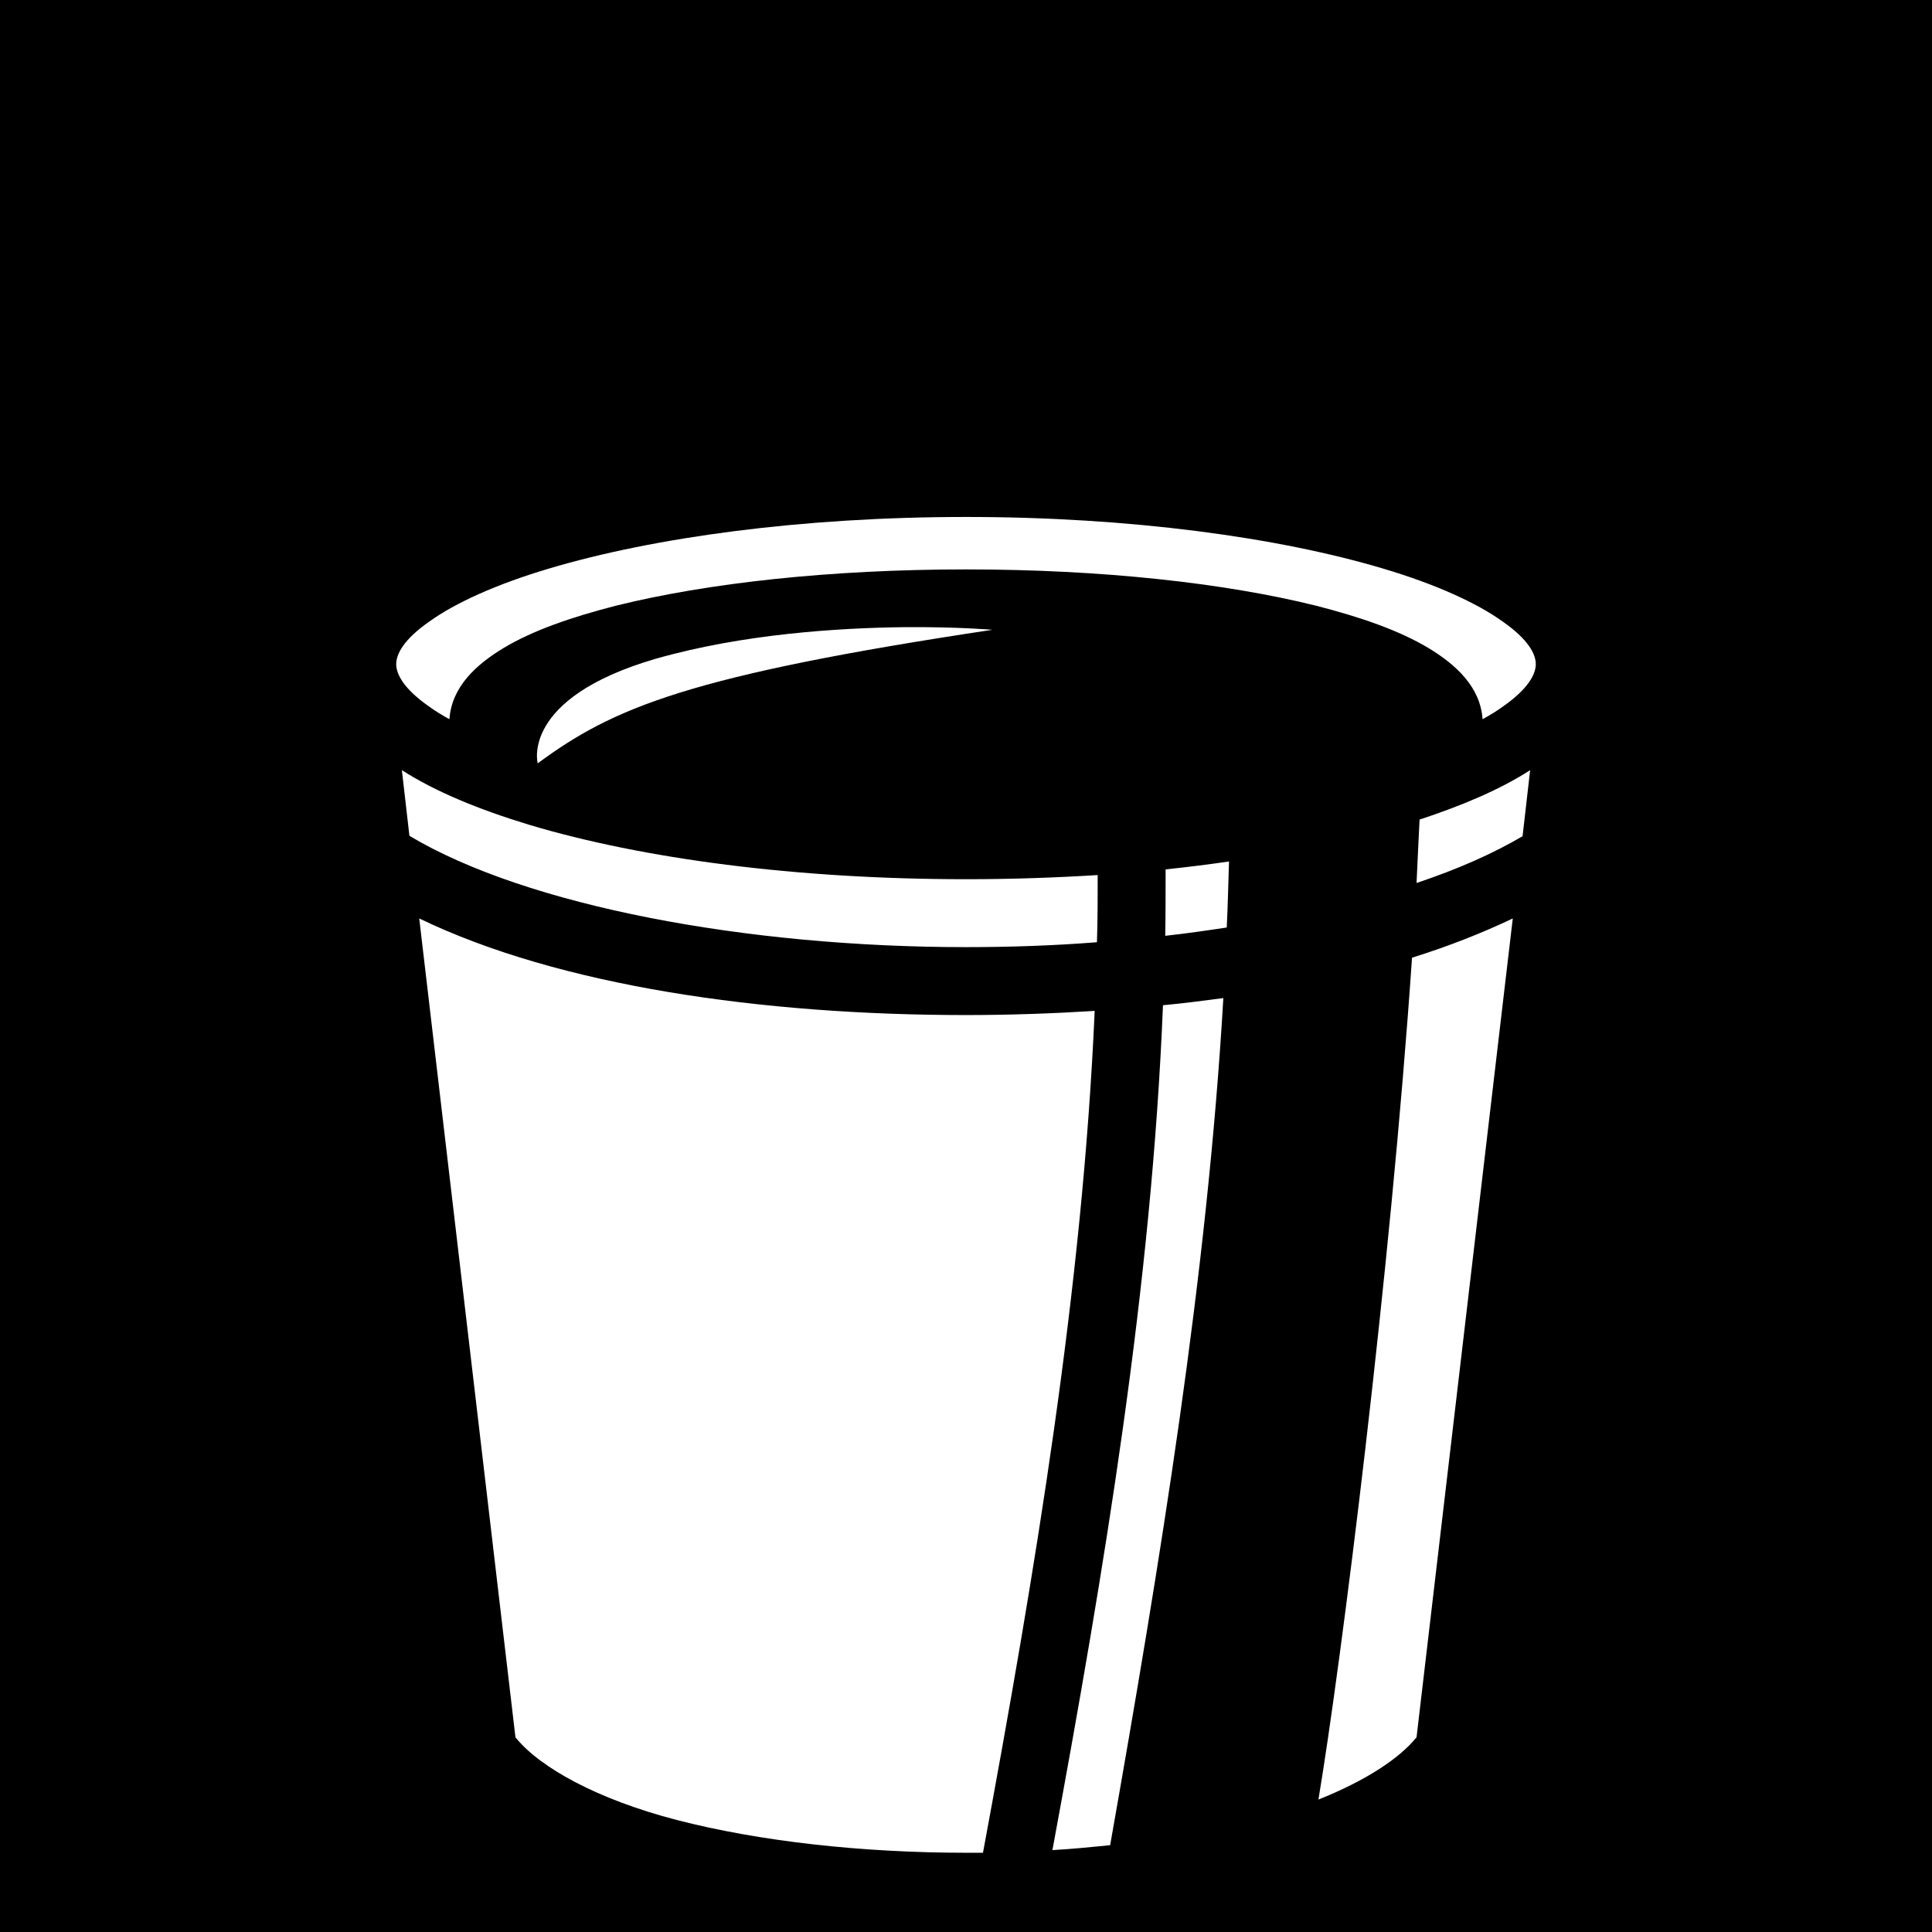 <svg xmlns="http://www.w3.org/2000/svg" viewBox="0 0 512 512" style="height: 512px; width: 512px;"><path d="M0 0h512v512H0z" fill="rgba(0, 0, 0, 1)"></path><g class="" transform="translate(0,0)" style="touch-action: none;"><path fill="rgba(255, 255, 255, 1)" d="M256 137c-43.5 0-82.8 5.4-110.6 13.7-13.8 4.1-24.8 9.1-31.6 14-6.9 4.8-8.8 8.7-8.8 11.3 0 2.6 1.9 6.5 8.8 11.3 1.5 1.1 3.3 2.2 5.3 3.3.6-8.6 7.1-14.5 14.4-18.9 7.7-4.6 17.7-8.1 29.8-11.2 24.2-6 56.7-9.6 92.7-9.6s68.5 3.6 92.7 9.6c12.1 3.1 22.1 6.6 29.8 11.2 7.3 4.4 13.8 10.3 14.4 18.9 2-1.1 3.8-2.2 5.3-3.3 6.9-4.8 8.8-8.7 8.8-11.3 0-2.6-1.9-6.5-8.8-11.3-6.8-4.9-17.8-9.9-31.6-14-27.8-8.3-67.1-13.7-110.6-13.7zm-16.1 29.2c-17.8.2-43.1 1.8-66.2 8.4-35.9 10.5-31.2 27.7-31.2 27.7 20-14.8 40.1-23.3 120.5-35.4 0 0-9.2-.8-23.1-.7zm-133.4 37.9l2 17.4C139.6 240.1 197.9 251 256 251c11.6 0 23.3-.4 34.7-1.3.2-6 .2-11.9.2-17.8-11.3.7-22.9 1.1-34.9 1.1-44.9 0-85.6-5.4-115.7-14.4-13.5-4.1-24.9-8.8-33.8-14.5zm299 0c-7.9 5.1-17.8 9.3-29.3 13.1-.3 5.4-.5 11-.8 16.8 10.8-3.6 20.3-7.8 28.1-12.4l2-17.5zm-79.8 24.2c-5.5.8-11.1 1.5-16.8 2.1 0 5.8 0 11.7-.1 17.6 5.5-.6 11-1.4 16.3-2.2.3-5.8.4-11.7.6-17.5zm-214.6 15.1l25.5 217c6.5 8.1 21.9 16.5 42.7 21.9 22 5.7 49.3 8.7 76.7 8.7h4.5c13.9-75 26.4-149.6 29.6-223.1-11.2.7-22.7 1.1-34.1 1.1-54 0-107.8-7.7-144.9-25.6zm289.8 0c-8.2 3.9-17.1 7.4-26.7 10.4-5.7 83.6-18.9 187.9-24.8 223.1 12.3-4.9 21.4-10.8 26-16.5l25.5-217zm-76.7 21.1c-5.3.7-10.6 1.4-16 1.9-3 74.5-15.5 149.3-29.3 223.9 5.2-.3 10.3-.8 15.3-1.3 13.3-75.4 25.7-150.6 30-224.5z"></path></g></svg>